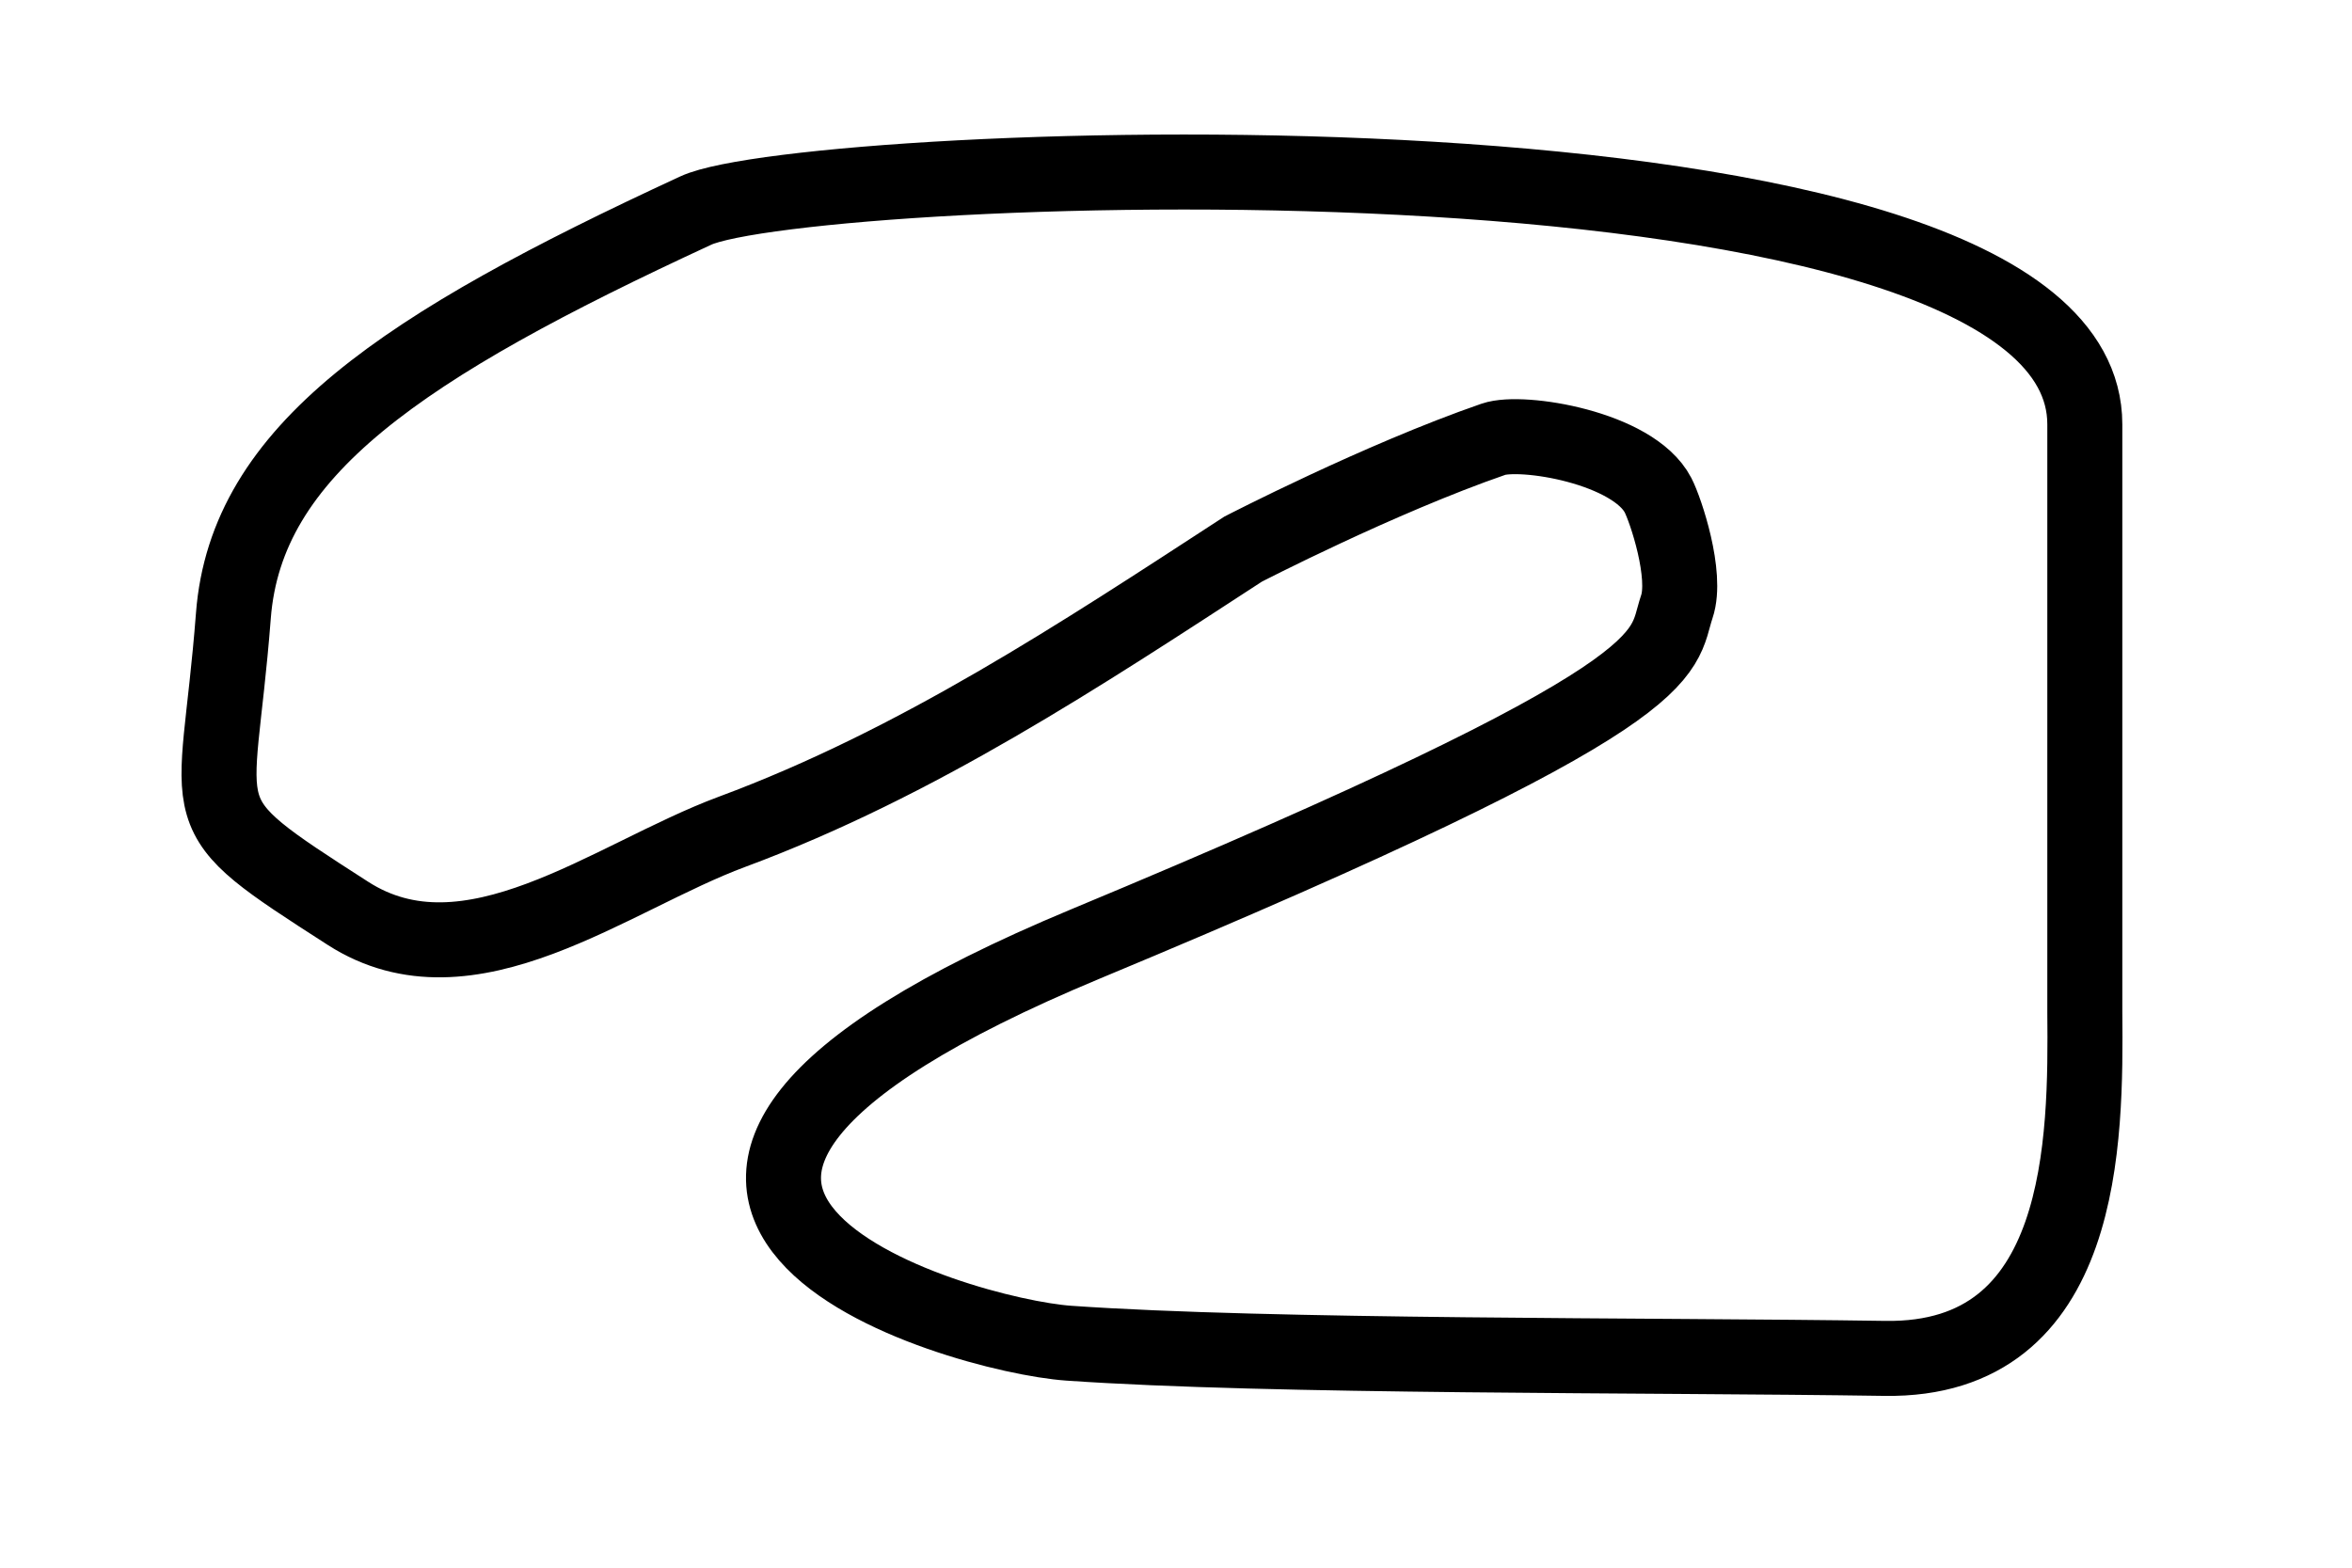 <?xml version="1.0" encoding="UTF-8" standalone="no"?>
<!-- Created with Inkscape (http://www.inkscape.org/) -->

<svg
   xmlns:dc="http://purl.org/dc/elements/1.1/"
   xmlns:cc="http://creativecommons.org/ns#"
   xmlns:rdf="http://www.w3.org/1999/02/22-rdf-syntax-ns#"
   xmlns:svg="http://www.w3.org/2000/svg"
   xmlns="http://www.w3.org/2000/svg"
   xmlns:sodipodi="http://sodipodi.sourceforge.net/DTD/sodipodi-0.dtd"
   xmlns:inkscape="http://www.inkscape.org/namespaces/inkscape"
   width="3000"
   height="2000"
   viewBox="0 0 793.75 529.167"
   version="1.1"
   id="svg8"
   inkscape:version="0.92.3 (2405546, 2018-03-11)"
   sodipodi:docname="course.svg">
  <defs
     id="defs2" />
  <sodipodi:namedview
     id="base"
     pagecolor="#ffffff"
     bordercolor="#666666"
     borderopacity="1.0"
     inkscape:pageopacity="0.0"
     inkscape:pageshadow="2"
     inkscape:zoom="0.22162688"
     inkscape:cx="3102.3138"
     inkscape:cy="612.35319"
     inkscape:document-units="mm"
     inkscape:current-layer="layer1"
     showgrid="false"
     inkscape:window-width="1920"
     inkscape:window-height="1146"
     inkscape:window-x="0"
     inkscape:window-y="28"
     inkscape:window-maximized="1"
     units="px" />
  <g
     inkscape:label="レイヤー 1"
     inkscape:groupmode="layer"
     id="layer1"
     transform="translate(0,232.167)">
    <path
       style="fill:none;stroke:#000000;stroke-width:25.314;stroke-linecap:butt;stroke-linejoin:miter;stroke-miterlimit:4;stroke-dasharray:none;stroke-opacity:1"
       d="M 703.58,-88.929 V 109.532 c 0.374,42.835 0.41,117.849 -67.478,116.822 -79.813,-1.207 -206.897,-0.356 -275.404,-5.129 -37.096,-2.584 -199.993,-49.179 5.696,-134.789 204.708,-85.202 193.823,-97.011 199.511,-113.85 3.589,-10.625 -3.765,-32.614 -6.347,-37.59 -8.369,-16.133 -45.98,-22.201 -55.554,-18.891 -38.558,13.334 -84.497,37.095 -84.497,37.095 C 364.911,-11.284 309.63,25.382 247.066,48.595 206.105,63.793 158.377,102.446 117.426,76.129 61.83,40.4 73.261,47.352 78.759,-24.302 83.038,-80.072 135.568,-115.201 234.822,-161.096 c 37.159,-17.182 468.758,-35.111 468.758,72.167 z"
       id="path815"
       inkscape:connector-curvature="0"
       sodipodi:nodetypes="scsssssssassss" />
  </g>
</svg>
